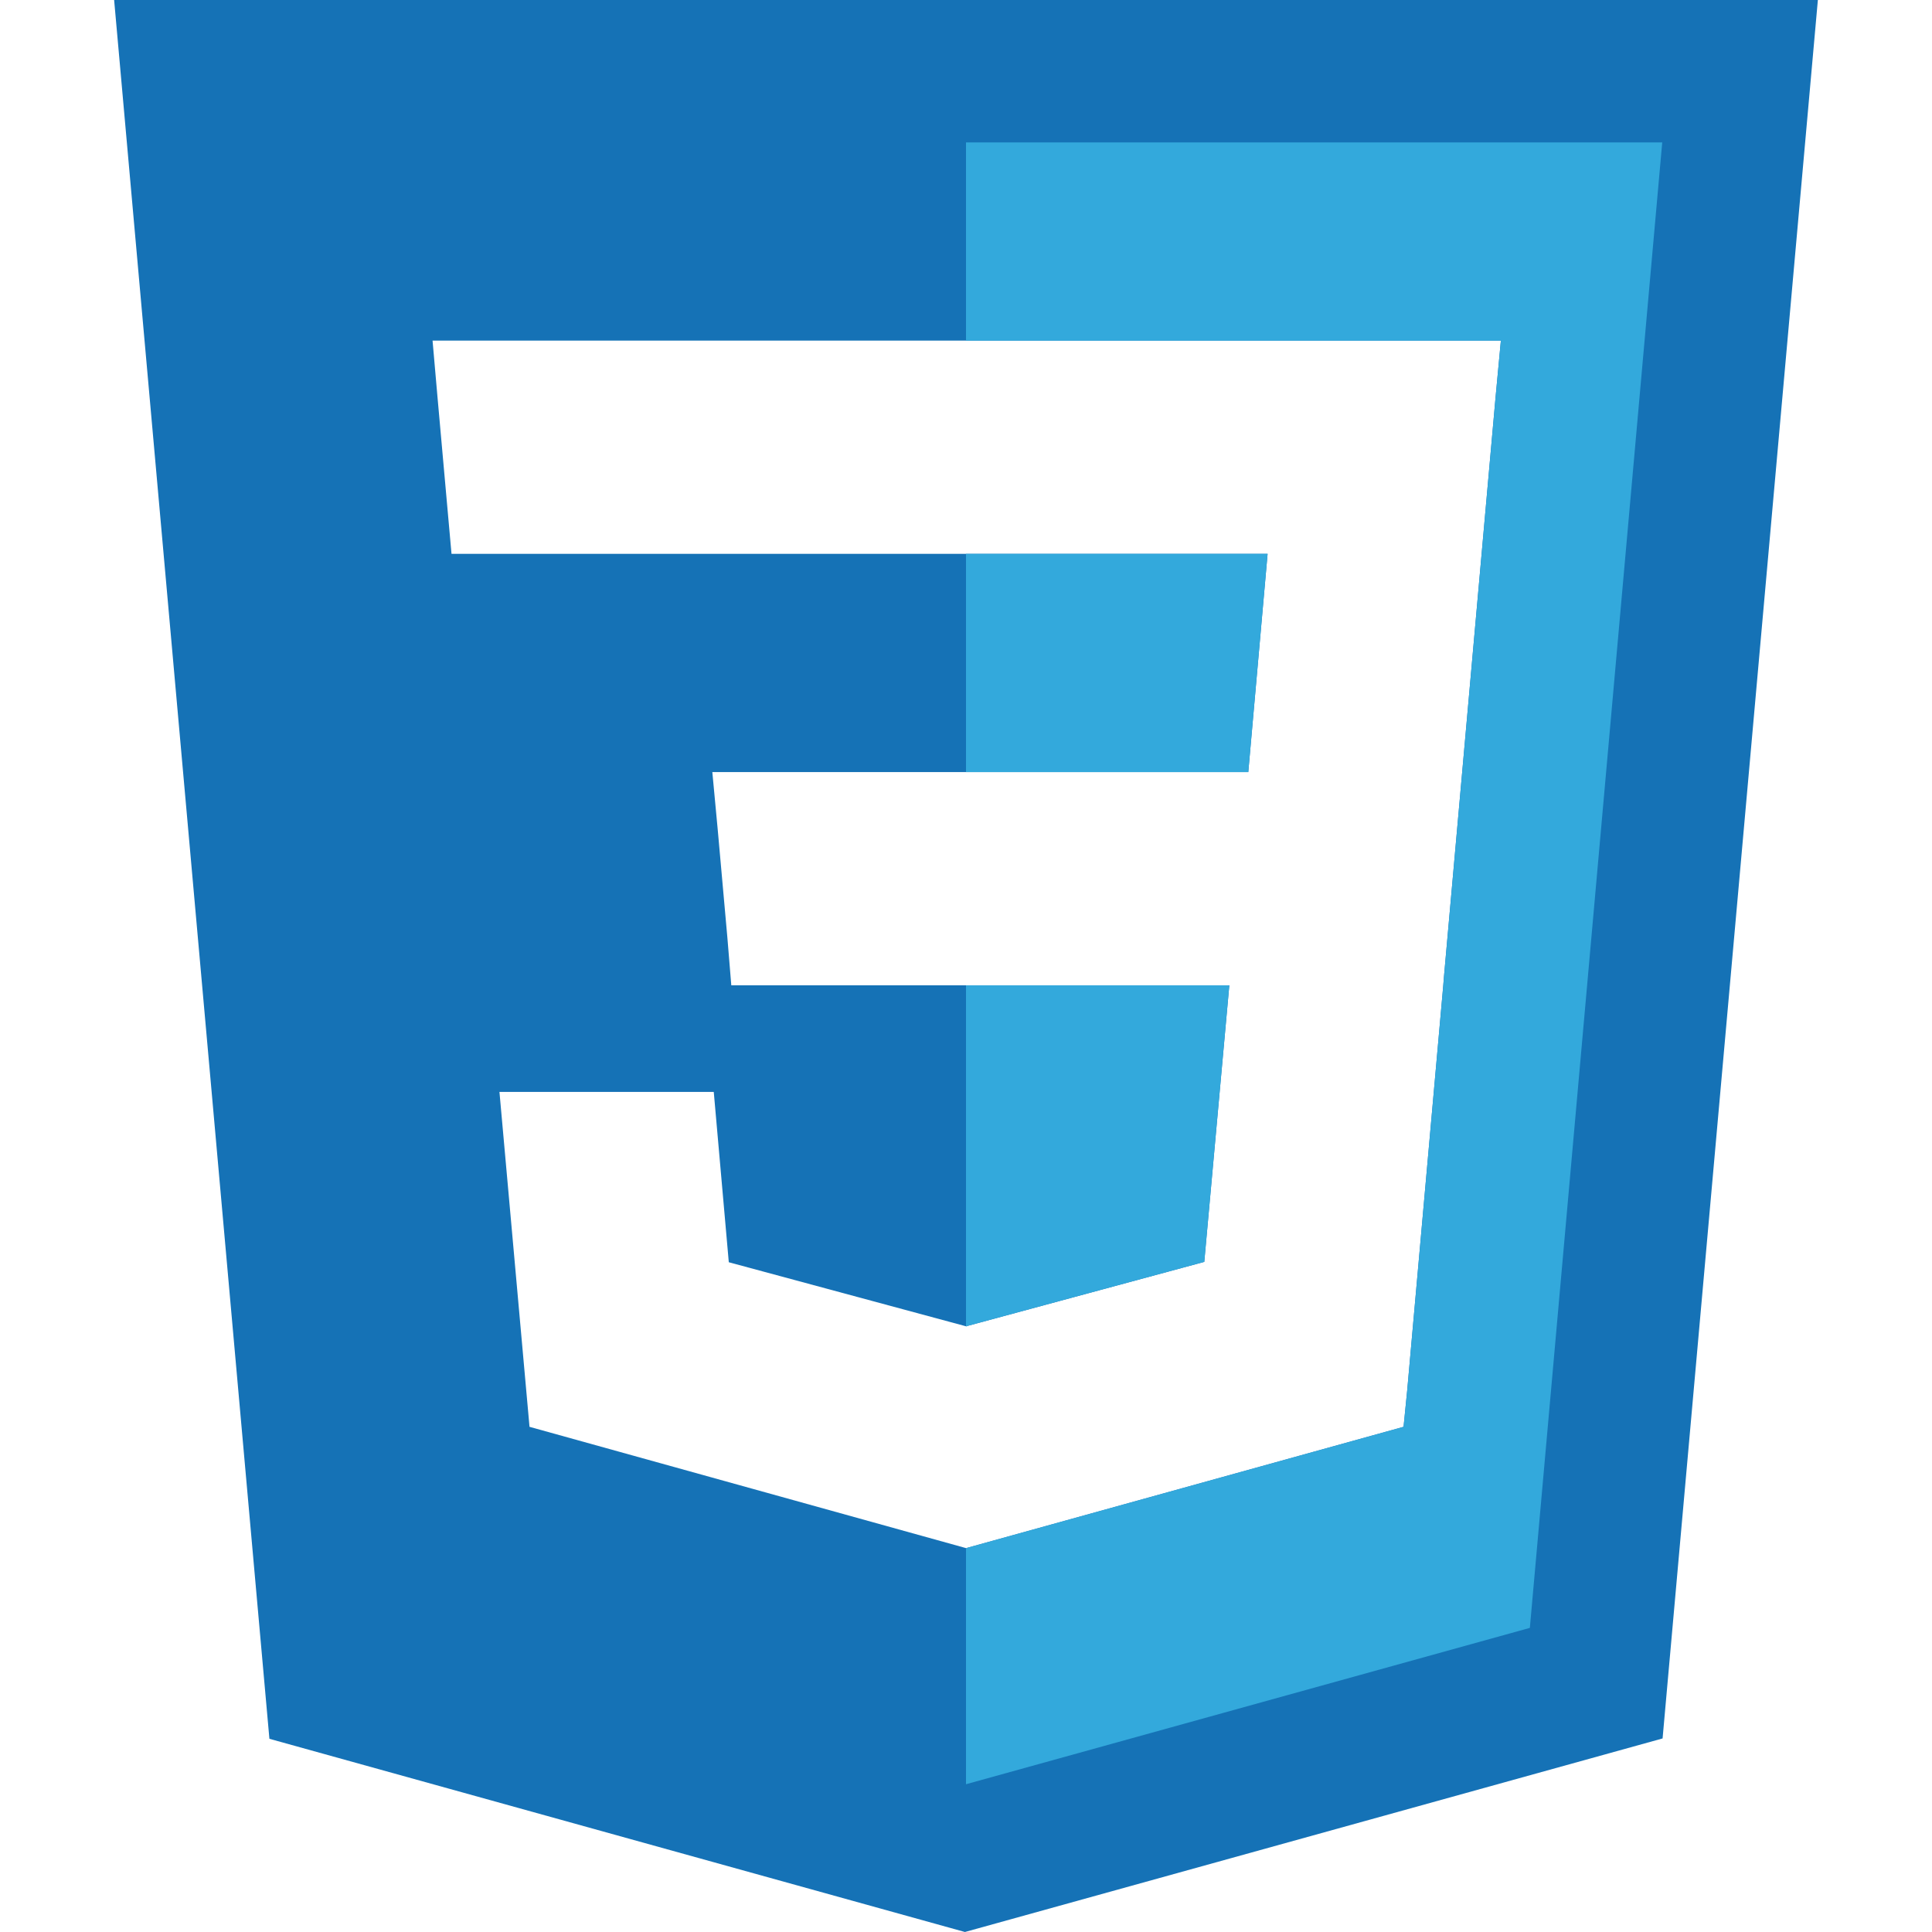 <?xml version="1.0" encoding="UTF-8"?>
<svg id="Layer_1" xmlns="http://www.w3.org/2000/svg" version="1.1" xmlns:xlink="http://www.w3.org/1999/xlink" viewBox="0 0 54 54">
  <!-- Generator: Adobe Illustrator 29.3.1, SVG Export Plug-In . SVG Version: 2.1.0 Build 151)  -->
  <defs>
    <style>
      .st0 {
        fill: #33a9dc;
      }

      .st1 {
        fill: none;
      }

      .st2 {
        fill: #1572b6;
      }

      .st3 {
        clip-path: url(#clippath);
      }
    </style>
    <clipPath id="clippath">
      <rect class="st1" width="54" height="54"/>
    </clipPath>
  </defs>
  <g class="st3">
    <g>
      <path class="st2" d="M3.19,0l4.34,48.6,19.44,5.4,19.5-5.41L50.81,0H3.19ZM14.8,39.88l-.84-9.36h5.99l.42,4.76,6.63,1.79h.02l.02-.01,6.62-1.79.7-7.73h-13.92l-.11-1.34-.27-3.02-.15-1.6h14.98l.54-6.1H12.62l-.12-1.34-.27-3.02-.14-1.6h29.86l-.15,1.6-1.44,16.17-.02.25-1.01,11.34-.1,1-12.19,3.38-.02.01h-.02l-12.2-3.39Z"/>
      <path class="st0" d="M27,27.54v9.53h.02l.02-.01,6.62-1.79.7-7.73h-7.36ZM27,3.98v5.54h14.95l-.15,1.6-1.44,16.17-.02.25-1.01,11.34-.1,1-12.19,3.38-.02.01h-.02v6.6l15.76-4.37,3.7-41.52h-19.46ZM35.43,15.48h-8.43v6.1h7.89l.54-6.1Z"/>
    </g>
  </g>
</svg>